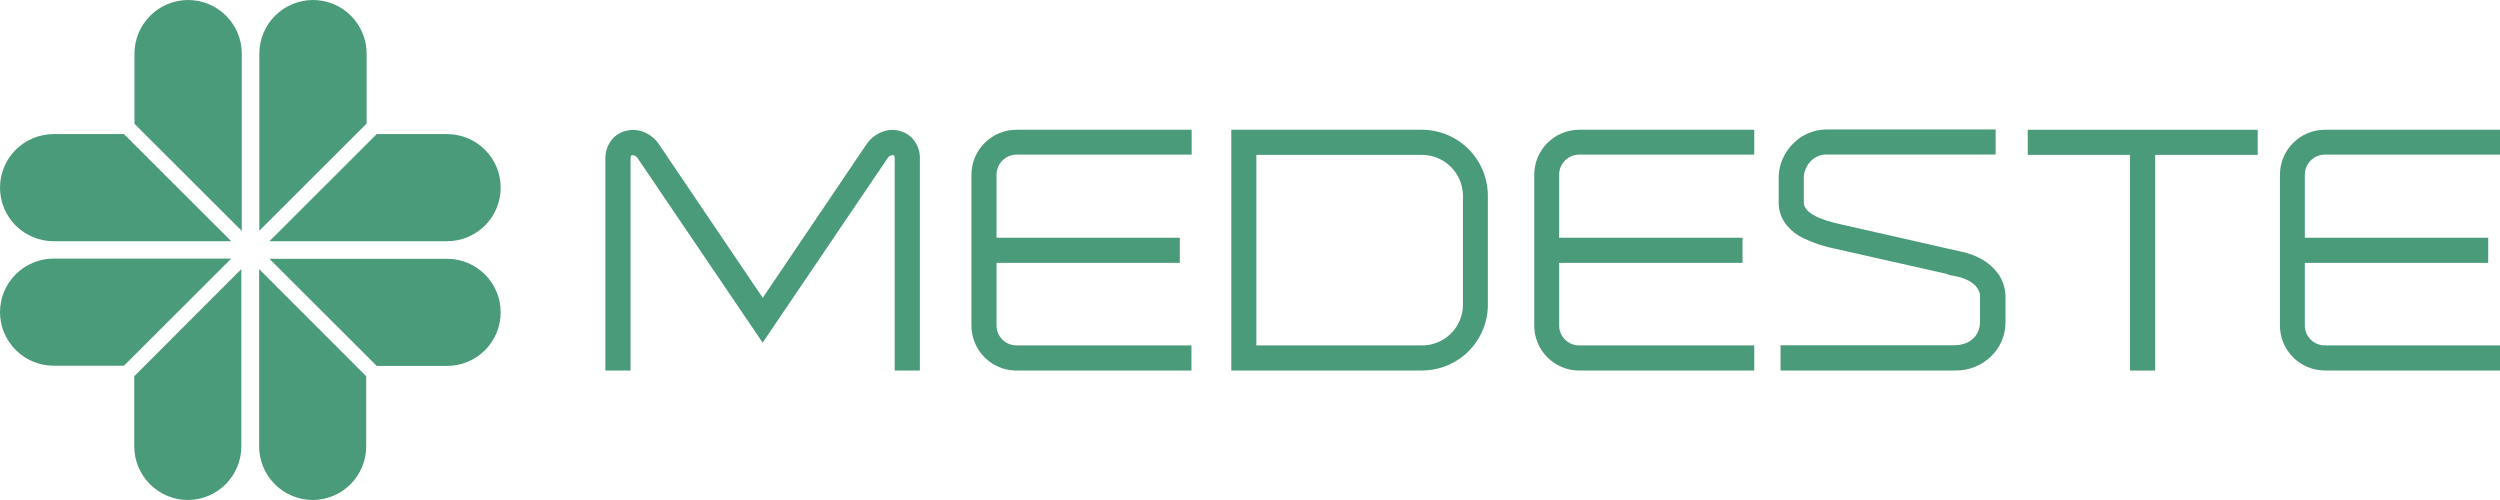 <svg width="200" height="40" viewBox="0 0 200 40" fill="none" xmlns="http://www.w3.org/2000/svg">
<path d="M72.098 10.509C71.602 10.342 71.063 10.355 70.576 10.547C70.084 10.738 69.658 11.067 69.35 11.495L61.019 23.826L52.676 11.482C52.371 11.059 51.949 10.734 51.462 10.547C50.977 10.361 50.443 10.346 49.949 10.505C49.506 10.632 49.121 10.908 48.859 11.286C48.569 11.697 48.419 12.191 48.431 12.694V29.64H50.445V12.698C50.445 12.622 50.445 12.447 50.556 12.412H50.611C50.691 12.416 50.769 12.439 50.837 12.48C50.906 12.521 50.964 12.579 51.005 12.647L61.011 27.412L71.016 12.643C71.056 12.575 71.112 12.519 71.179 12.479C71.246 12.438 71.323 12.415 71.401 12.412H71.478C71.568 12.442 71.576 12.617 71.576 12.694V29.64H73.59V12.698C73.606 12.192 73.456 11.694 73.162 11.281C72.9 10.916 72.527 10.645 72.098 10.509Z" fill="#4A9B7A"/>
<path d="M77.714 13.988V26.038C77.712 26.991 78.088 27.905 78.761 28.582C79.433 29.258 80.346 29.64 81.3 29.645H95.316V27.634H81.317C80.894 27.633 80.489 27.464 80.19 27.165C79.891 26.866 79.723 26.46 79.723 26.038V21.031H94.384V19.02H79.723V13.988C79.722 13.777 79.761 13.568 79.841 13.373C79.92 13.177 80.037 12.999 80.185 12.849C80.333 12.699 80.509 12.579 80.704 12.497C80.898 12.415 81.106 12.372 81.317 12.37H95.333V10.381H81.317C80.844 10.381 80.374 10.474 79.937 10.656C79.499 10.837 79.101 11.103 78.767 11.438C78.432 11.773 78.167 12.171 77.986 12.608C77.806 13.046 77.713 13.514 77.714 13.988Z" fill="#4A9B7A"/>
<path d="M113.759 10.381H98.504V29.64H113.759C115.156 29.639 116.496 29.084 117.484 28.098C118.472 27.111 119.028 25.773 119.029 24.377V15.669C119.031 14.271 118.477 12.928 117.489 11.936C116.501 10.945 115.159 10.385 113.759 10.381ZM113.759 27.634H100.509V12.391H113.759C114.628 12.394 115.461 12.74 116.076 13.354C116.69 13.969 117.036 14.801 117.037 15.669V24.381C117.034 25.247 116.686 26.075 116.072 26.685C115.457 27.295 114.625 27.636 113.759 27.634Z" fill="#4A9B7A"/>
<path d="M122.739 13.988V26.038C122.737 26.991 123.113 27.905 123.785 28.582C124.457 29.258 125.371 29.64 126.325 29.645H140.34V27.634H126.325C125.902 27.633 125.496 27.464 125.197 27.165C124.898 26.866 124.731 26.46 124.731 26.038V21.031H139.4V19.02H124.731V13.988C124.729 13.777 124.769 13.568 124.848 13.373C124.927 13.177 125.044 12.999 125.192 12.849C125.34 12.699 125.516 12.579 125.711 12.497C125.905 12.415 126.114 12.372 126.325 12.37H140.34V10.381H126.325C125.371 10.385 124.457 10.768 123.785 11.444C123.113 12.12 122.737 13.035 122.739 13.988Z" fill="#4A9B7A"/>
<path d="M156.736 20.096L147.333 17.962C146.585 17.795 144.307 17.3 144.307 16.203V14.41C144.286 14.135 144.324 13.858 144.417 13.599C144.511 13.339 144.658 13.102 144.85 12.903C145.005 12.738 145.191 12.604 145.398 12.511C145.605 12.418 145.828 12.367 146.055 12.361H159.651V10.359H146.055C145.556 10.369 145.065 10.479 144.609 10.681C144.153 10.883 143.742 11.174 143.401 11.537C143.028 11.919 142.737 12.372 142.547 12.87C142.357 13.368 142.27 13.899 142.294 14.431V16.212C142.29 16.871 142.517 17.511 142.935 18.021C143.303 18.464 143.764 18.819 144.286 19.063C145.115 19.46 145.993 19.747 146.897 19.916L155.873 21.944V21.991L156.33 22.072C158.331 22.435 158.399 23.562 158.399 23.6V25.756C158.399 26.87 157.57 27.621 156.335 27.621H142.443V29.64H156.36C157.427 29.672 158.463 29.281 159.241 28.552C159.625 28.196 159.929 27.765 160.135 27.285C160.341 26.805 160.444 26.287 160.438 25.764V23.63C160.416 23.058 160.242 22.503 159.934 22.021C159.485 21.346 158.583 20.454 156.736 20.096Z" fill="#4A9B7A"/>
<path d="M162.22 12.391H170.401V29.645H172.414V12.391H180.617V10.381H162.22V12.391Z" fill="#4A9B7A"/>
<path d="M185.981 12.37H200V10.381H185.981C185.026 10.385 184.113 10.768 183.441 11.444C182.769 12.12 182.392 13.035 182.395 13.988V26.038C182.393 26.99 182.77 27.904 183.442 28.579C184.114 29.254 185.027 29.636 185.981 29.64H200V27.634H185.981C185.557 27.633 185.152 27.464 184.853 27.165C184.554 26.866 184.386 26.46 184.386 26.038V21.031H199.056V19.02H184.386V13.988C184.385 13.777 184.425 13.568 184.504 13.373C184.583 13.177 184.7 12.999 184.848 12.849C184.996 12.699 185.172 12.579 185.367 12.497C185.561 12.415 185.77 12.372 185.981 12.37Z" fill="#4A9B7A"/>
<path d="M15.033 1.91208e-05C13.901 0.007 12.818 0.459 12.018 1.258C11.217 2.057 10.765 3.139 10.758 4.269V9.903L19.341 18.474V4.286C19.34 3.722 19.229 3.163 19.012 2.642C18.795 2.121 18.477 1.649 18.077 1.25C17.677 0.852 17.202 0.537 16.679 0.322C16.157 0.108 15.597 -0.002 15.033 1.91208e-05Z" fill="#4A9B7A"/>
<path d="M8.51509e-06 24.988C0.006 26.119 0.458 27.201 1.258 28C2.058 28.799 3.142 29.251 4.274 29.257H9.916L18.499 20.686H4.291C3.727 20.687 3.168 20.799 2.647 21.016C2.125 21.233 1.652 21.55 1.253 21.949C0.855 22.349 0.539 22.823 0.324 23.344C0.109 23.866 -0.001 24.424 8.51509e-06 24.988Z" fill="#4A9B7A"/>
<path d="M25.021 40C26.153 39.994 27.237 39.543 28.037 38.744C28.838 37.944 29.29 36.862 29.296 35.731V30.097L20.73 21.53V35.719C20.733 36.854 21.187 37.941 21.991 38.744C22.795 39.546 23.885 39.998 25.021 40Z" fill="#4A9B7A"/>
<path d="M35.763 10.727H30.138L21.555 19.298H35.763C36.901 19.298 37.992 18.846 38.797 18.043C39.602 17.239 40.054 16.149 40.054 15.012C40.054 13.876 39.602 12.786 38.797 11.982C37.992 11.178 36.901 10.727 35.763 10.727Z" fill="#4A9B7A"/>
<path d="M25.021 1.91208e-05C23.89 0.007 22.806 0.459 22.006 1.258C21.206 2.057 20.754 3.139 20.747 4.269V18.457L29.33 9.886V4.286C29.329 3.722 29.217 3.163 29 2.642C28.783 2.121 28.466 1.649 28.066 1.25C27.665 0.852 27.191 0.537 26.668 0.322C26.146 0.108 25.586 -0.002 25.021 1.91208e-05Z" fill="#4A9B7A"/>
<path d="M4.291 10.727C3.153 10.727 2.062 11.178 1.257 11.982C0.452 12.786 0 13.876 0 15.012C0 16.149 0.452 17.239 1.257 18.043C2.062 18.846 3.153 19.298 4.291 19.298H18.499L9.916 10.727H4.291Z" fill="#4A9B7A"/>
<path d="M15.033 40C16.164 39.994 17.248 39.543 18.049 38.744C18.849 37.944 19.301 36.862 19.307 35.731V21.53L10.741 30.097V35.714C10.743 36.85 11.196 37.939 12.001 38.742C12.805 39.545 13.895 39.998 15.033 40Z" fill="#4A9B7A"/>
<path d="M35.763 20.702H21.555L30.138 29.273H35.763C36.901 29.273 37.992 28.822 38.797 28.018C39.602 27.214 40.054 26.124 40.054 24.988C40.054 23.851 39.602 22.761 38.797 21.957C37.992 21.154 36.901 20.702 35.763 20.702Z" fill="#4A9B7A"/>
</svg>
